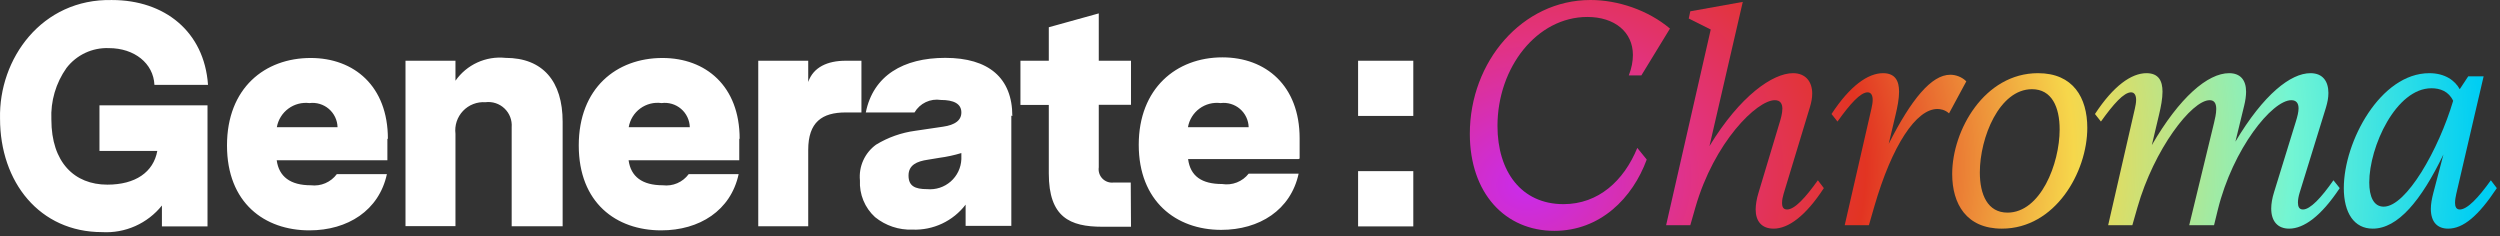 <svg class="chroma-logo" viewBox="0 0 392 37" fill="none" xmlns="http://www.w3.org/2000/svg">
                    <rect x="0" y="0" width="392" height="37" fill="#333333" stroke="none"/>
                    <path
                            d="M243.722 36.196C250.915 36.196 255.989 31.074 258.206 25.017L256.728 23.195C254.61 28.365 250.619 32.01 245.151 32.01C238.549 32.01 234.805 26.888 234.805 19.747C234.805 10.539 241.012 2.659 248.895 2.659C253.181 2.659 256.039 5.023 256.039 8.618C256.039 9.603 255.842 10.686 255.398 11.819H257.369L261.852 4.481C258.404 1.576 253.674 0 249.388 0C238.697 0 230.469 9.652 230.469 20.979C230.469 30.335 236.036 36.196 243.722 36.196Z"
                            fill="url(#paint0_diamond_1505_33)"/>
                    <path
                            d="M278.096 35.851C280.412 35.851 283.121 33.881 285.979 29.498L285.043 28.267C283.072 31.025 281.397 32.847 280.215 32.847C279.623 32.847 279.426 32.453 279.426 31.813C279.426 31.369 279.525 30.877 279.673 30.384L283.811 16.744C284.008 16.054 284.156 15.414 284.156 14.675C284.156 12.755 283.072 11.474 281.151 11.474C277.998 11.474 272.874 14.971 268.046 22.899L273.268 0.295L265.04 1.773L264.794 2.905L268.243 4.629L261.247 35.309H265.04L265.829 32.551C268.785 22.259 275.485 15.709 278.293 15.709C279.18 15.709 279.476 16.3 279.476 17.039C279.476 17.778 279.229 18.615 279.032 19.255L275.731 30.237C275.436 31.172 275.288 32.157 275.288 32.847C275.288 34.669 276.224 35.851 278.096 35.851Z"
                            fill="url(#paint1_diamond_1505_33)"/>
                    <path
                            d="M293.439 17.039L289.252 35.309H293.045L293.883 32.404C296.691 22.702 300.484 17.088 303.785 17.088C304.179 17.088 304.968 17.187 305.608 17.778L308.318 12.755C307.579 12.016 306.594 11.72 305.805 11.72C302.849 11.72 299.696 15.562 296.149 22.555L297.233 17.975C297.528 16.744 297.775 15.463 297.775 14.38C297.775 12.705 297.184 11.474 295.262 11.474C292.897 11.474 290.089 13.444 287.182 17.876L288.118 19.058C290.089 16.3 291.715 14.478 292.848 14.478C293.39 14.478 293.636 14.971 293.636 15.66C293.636 16.103 293.538 16.596 293.439 17.039Z"
                            fill="url(#paint2_diamond_1505_33)"/>
                    <path
                            d="M313.887 35.851C322.262 35.851 327.288 26.987 327.288 20.043C327.288 15.315 325.071 11.474 319.553 11.474C311.177 11.474 306.103 20.388 306.103 27.282C306.103 31.96 308.32 35.851 313.887 35.851ZM310.438 27.036C310.438 21.57 313.493 13.986 318.617 13.986C321.72 13.986 322.952 16.793 322.952 20.289C322.952 25.706 319.947 33.339 314.774 33.339C311.67 33.339 310.438 30.532 310.438 27.036Z"
                            fill="url(#paint3_diamond_1505_33)"/>
                    <path
                            d="M358.936 35.851C361.252 35.851 363.962 33.881 366.868 29.498L365.883 28.267C363.962 31.025 362.237 32.847 361.104 32.847C360.513 32.847 360.316 32.404 360.316 31.763C360.316 31.32 360.414 30.779 360.562 30.286L364.701 16.891C364.947 16.054 365.095 15.365 365.095 14.577C365.095 12.755 364.208 11.474 362.287 11.474C359.183 11.474 354.946 14.774 350.512 22.21L351.891 16.547C352.088 15.759 352.187 14.971 352.187 14.38C352.187 12.558 351.3 11.474 349.527 11.474C346.176 11.474 341.742 15.266 337.407 22.752L338.54 17.975C338.836 16.744 339.082 15.463 339.082 14.38C339.082 12.705 338.491 11.474 336.569 11.474C334.205 11.474 331.396 13.444 328.49 17.876L329.426 19.058C331.396 16.3 333.022 14.478 334.155 14.478C334.697 14.478 334.944 14.971 334.944 15.66C334.944 16.103 334.845 16.596 334.746 17.039L330.559 35.309H334.352L335.141 32.551C337.752 23.392 343.664 15.709 346.472 15.709C347.162 15.709 347.507 16.152 347.507 17.088C347.507 17.827 347.31 18.615 347.162 19.255L343.27 35.309H347.162L347.753 32.896C350.118 23.293 356.276 15.709 359.281 15.709C360.07 15.709 360.414 16.202 360.414 16.99C360.414 17.581 360.217 18.319 360.02 18.959L356.572 30.138C356.276 31.074 356.128 31.96 356.128 32.699C356.128 34.718 357.163 35.851 358.936 35.851Z"
                            fill="url(#paint4_diamond_1505_33)"/>
                    <path
                            d="M372.042 35.851C375.983 35.851 379.629 31.468 383.127 24.229L381.55 30.237C381.304 31.172 381.156 32.01 381.156 32.748C381.156 34.767 382.142 35.851 383.866 35.851C386.231 35.851 388.596 33.881 391.502 29.498L390.566 28.267C388.596 31.025 386.871 32.847 385.689 32.847C385.147 32.847 384.95 32.404 384.95 31.813C384.95 31.32 385.048 30.828 385.147 30.384L389.433 11.967H387.019L385.689 13.986C384.95 12.656 383.423 11.474 380.91 11.474C373.274 11.474 367.509 22.16 367.509 29.498C367.509 33.389 369.135 35.851 372.042 35.851ZM371.5 28.612C371.5 22.998 375.688 13.838 381.255 13.838C382.634 13.838 383.964 14.331 384.654 15.808C382.388 23.441 377.313 32.404 373.766 32.404C372.19 32.404 371.5 30.828 371.5 28.612Z"
                            fill="url(#paint5_diamond_1505_33)"/>
                    <path
                            d="M150.742 23.998C149.621 24.338 148.475 24.587 147.314 24.742L145.532 25.036C143.749 25.29 142.457 25.878 142.457 27.523C142.457 29.168 143.456 29.658 145.375 29.658C146.04 29.72 146.71 29.645 147.345 29.44C147.98 29.234 148.566 28.901 149.069 28.461C149.571 28.021 149.978 27.484 150.266 26.881C150.553 26.279 150.715 25.624 150.742 24.957V23.998ZM158.576 18.122V35.416H151.408V32.087C150.436 33.359 149.172 34.379 147.723 35.061C146.275 35.742 144.683 36.066 143.083 36.004C140.952 36.085 138.864 35.389 137.207 34.045C136.411 33.32 135.786 32.428 135.376 31.432C134.967 30.436 134.783 29.362 134.838 28.287C134.734 27.214 134.913 26.133 135.357 25.15C135.8 24.168 136.492 23.318 137.364 22.685C139.235 21.544 141.323 20.804 143.495 20.511L147.862 19.865C149.782 19.591 150.742 18.846 150.742 17.632C150.742 16.241 149.508 15.673 147.529 15.673C146.724 15.546 145.898 15.665 145.161 16.014C144.423 16.364 143.809 16.928 143.397 17.632H135.758C136.914 11.854 141.634 9.073 148.215 9.073C155.011 9.073 158.733 12.207 158.733 18.2M195.79 19.943C195.775 19.396 195.646 18.859 195.411 18.365C195.176 17.871 194.84 17.432 194.425 17.076C194.01 16.72 193.525 16.455 193.001 16.298C192.477 16.14 191.926 16.095 191.383 16.163C190.209 16.015 189.022 16.325 188.07 17.029C187.118 17.733 186.474 18.776 186.271 19.943H195.79ZM203.625 24.938H186.291C186.643 27.621 188.426 28.855 191.638 28.855C192.412 28.98 193.206 28.895 193.936 28.609C194.666 28.323 195.307 27.847 195.79 27.229H203.625C202.391 32.929 197.475 36.043 191.481 36.043C184.391 36.043 178.554 31.538 178.554 22.705C178.554 13.871 184.43 8.994 191.677 8.994C198.474 8.994 203.781 13.421 203.781 21.686V24.859L203.625 24.938ZM177.301 28.62H174.617C174.297 28.66 173.971 28.625 173.666 28.518C173.361 28.411 173.085 28.235 172.859 28.003C172.633 27.772 172.464 27.492 172.365 27.184C172.266 26.877 172.239 26.55 172.287 26.23V16.437H177.34V9.523H172.287V2.1L164.452 4.274V9.523H160.006V16.457H164.452V27.21C164.452 34.065 167.762 35.553 172.835 35.553H177.34L177.301 28.62ZM135.073 17.632H132.605C128.903 17.632 126.729 19.14 126.729 23.508V35.475H118.894V9.523H126.729V12.853C127.532 10.522 129.765 9.523 132.605 9.523H135.073V17.632ZM98.583 19.943C98.781 18.767 99.43 17.713 100.391 17.008C101.353 16.302 102.553 15.999 103.734 16.163C104.278 16.091 104.832 16.135 105.358 16.291C105.884 16.447 106.372 16.712 106.789 17.068C107.206 17.424 107.544 17.864 107.78 18.36C108.017 18.855 108.146 19.395 108.161 19.943H98.583ZM115.976 21.765C115.976 13.499 110.668 9.092 103.871 9.092C96.683 9.092 90.749 13.793 90.749 22.803C90.749 31.812 96.624 36.121 103.676 36.121C109.689 36.121 114.585 33.007 115.819 27.308H107.985C107.524 27.932 106.906 28.423 106.194 28.729C105.481 29.035 104.7 29.146 103.93 29.051C100.698 29.051 98.916 27.699 98.564 25.134H115.917V21.765H115.976ZM88.202 35.475H80.231V19.943C80.273 19.401 80.194 18.856 79.999 18.348C79.804 17.84 79.499 17.382 79.105 17.007C78.711 16.632 78.239 16.349 77.722 16.18C77.205 16.01 76.657 15.957 76.118 16.026C75.466 15.981 74.813 16.08 74.205 16.317C73.597 16.553 73.048 16.922 72.599 17.395C72.15 17.869 71.811 18.436 71.606 19.056C71.402 19.676 71.337 20.333 71.417 20.981V35.456H63.582V9.523H71.417V12.657C72.285 11.416 73.469 10.429 74.846 9.799C76.224 9.169 77.745 8.918 79.251 9.073C85.127 9.073 88.222 12.755 88.222 19.101V35.495L88.202 35.475ZM43.408 19.943C43.615 18.779 44.26 17.738 45.211 17.035C46.162 16.331 47.346 16.02 48.52 16.163C49.063 16.095 49.614 16.14 50.138 16.298C50.662 16.455 51.147 16.72 51.562 17.076C51.977 17.432 52.313 17.871 52.548 18.365C52.783 18.859 52.913 19.396 52.927 19.943H43.408ZM60.821 21.765C60.821 13.499 55.513 9.092 48.716 9.092C41.528 9.092 35.593 13.793 35.593 22.803C35.593 31.812 41.469 36.121 48.52 36.121C54.514 36.121 59.43 33.007 60.664 27.308H52.81C52.345 27.932 51.724 28.422 51.008 28.729C50.292 29.035 49.508 29.146 48.736 29.051C45.524 29.051 43.741 27.699 43.389 25.134H60.742V21.765H60.821ZM32.538 16.516V35.495H25.389V32.224C24.272 33.618 22.837 34.724 21.205 35.45C19.573 36.176 17.79 36.5 16.007 36.396C6.214 36.396 0.005 28.561 0.005 18.592C-0.21 9.229 6.527 -0.231 17.554 0.004C25.781 0.004 32.029 4.92 32.616 13.303H24.214C24.057 9.935 21.08 7.545 17.065 7.545C15.79 7.495 14.521 7.751 13.366 8.293C12.21 8.835 11.202 9.647 10.425 10.659C8.756 13.017 7.922 15.863 8.055 18.748C8.055 25.467 11.678 28.953 16.83 28.953C21.237 28.953 24.057 26.994 24.664 23.665H15.596V16.516H32.538ZM221.605 18.18H212.948V9.523H221.605V18.18ZM221.605 26.838H212.948V35.495H221.605V26.838Z"
                            fill="white"/>
                    <defs>
                        <radialGradient id="paint0_diamond_1505_33" cx="0" cy="0" r="1"
                                        gradientUnits="userSpaceOnUse"
                                        gradientTransform="translate(239.703 28.809) rotate(-8.37) scale(149.701 125.876)">
                            <stop stop-color="#C92BEE"/>
                            <stop offset="0.182" stop-color="#E2337F"/>
                            <stop offset="0.354" stop-color="#E23422"/>
                            <stop offset="0.573" stop-color="#F6D74B"/>
                            <stop offset="0.802" stop-color="#73F5D3"/>
                            <stop offset="1" stop-color="#00CEF3"/>
                        </radialGradient>
                        <radialGradient id="paint1_diamond_1505_33" cx="0" cy="0" r="1"
                                        gradientUnits="userSpaceOnUse"
                                        gradientTransform="translate(239.703 28.809) rotate(-8.37) scale(149.701 125.876)">
                            <stop stop-color="#C92BEE"/>
                            <stop offset="0.182" stop-color="#E2337F"/>
                            <stop offset="0.354" stop-color="#E23422"/>
                            <stop offset="0.573" stop-color="#F6D74B"/>
                            <stop offset="0.802" stop-color="#73F5D3"/>
                            <stop offset="1" stop-color="#00CEF3"/>
                        </radialGradient>
                        <radialGradient id="paint2_diamond_1505_33" cx="0" cy="0" r="1"
                                        gradientUnits="userSpaceOnUse"
                                        gradientTransform="translate(239.703 28.809) rotate(-8.37) scale(149.701 125.876)">
                            <stop stop-color="#C92BEE"/>
                            <stop offset="0.182" stop-color="#E2337F"/>
                            <stop offset="0.354" stop-color="#E23422"/>
                            <stop offset="0.573" stop-color="#F6D74B"/>
                            <stop offset="0.802" stop-color="#73F5D3"/>
                            <stop offset="1" stop-color="#00CEF3"/>
                        </radialGradient>
                        <radialGradient id="paint3_diamond_1505_33" cx="0" cy="0" r="1"
                                        gradientUnits="userSpaceOnUse"
                                        gradientTransform="translate(239.703 28.809) rotate(-8.37) scale(149.701 125.876)">
                            <stop stop-color="#C92BEE"/>
                            <stop offset="0.182" stop-color="#E2337F"/>
                            <stop offset="0.354" stop-color="#E23422"/>
                            <stop offset="0.573" stop-color="#F6D74B"/>
                            <stop offset="0.802" stop-color="#73F5D3"/>
                            <stop offset="1" stop-color="#00CEF3"/>
                        </radialGradient>
                        <radialGradient id="paint4_diamond_1505_33" cx="0" cy="0" r="1"
                                        gradientUnits="userSpaceOnUse"
                                        gradientTransform="translate(239.703 28.809) rotate(-8.37) scale(149.701 125.876)">
                            <stop stop-color="#C92BEE"/>
                            <stop offset="0.182" stop-color="#E2337F"/>
                            <stop offset="0.354" stop-color="#E23422"/>
                            <stop offset="0.573" stop-color="#F6D74B"/>
                            <stop offset="0.802" stop-color="#73F5D3"/>
                            <stop offset="1" stop-color="#00CEF3"/>
                        </radialGradient>
                        <radialGradient id="paint5_diamond_1505_33" cx="0" cy="0" r="1"
                                        gradientUnits="userSpaceOnUse"
                                        gradientTransform="translate(239.703 28.809) rotate(-8.37) scale(149.701 125.876)">
                            <stop stop-color="#C92BEE"/>
                            <stop offset="0.182" stop-color="#E2337F"/>
                            <stop offset="0.354" stop-color="#E23422"/>
                            <stop offset="0.573" stop-color="#F6D74B"/>
                            <stop offset="0.802" stop-color="#73F5D3"/>
                            <stop offset="1" stop-color="#00CEF3"/>
                        </radialGradient>
                    </defs>
                </svg>